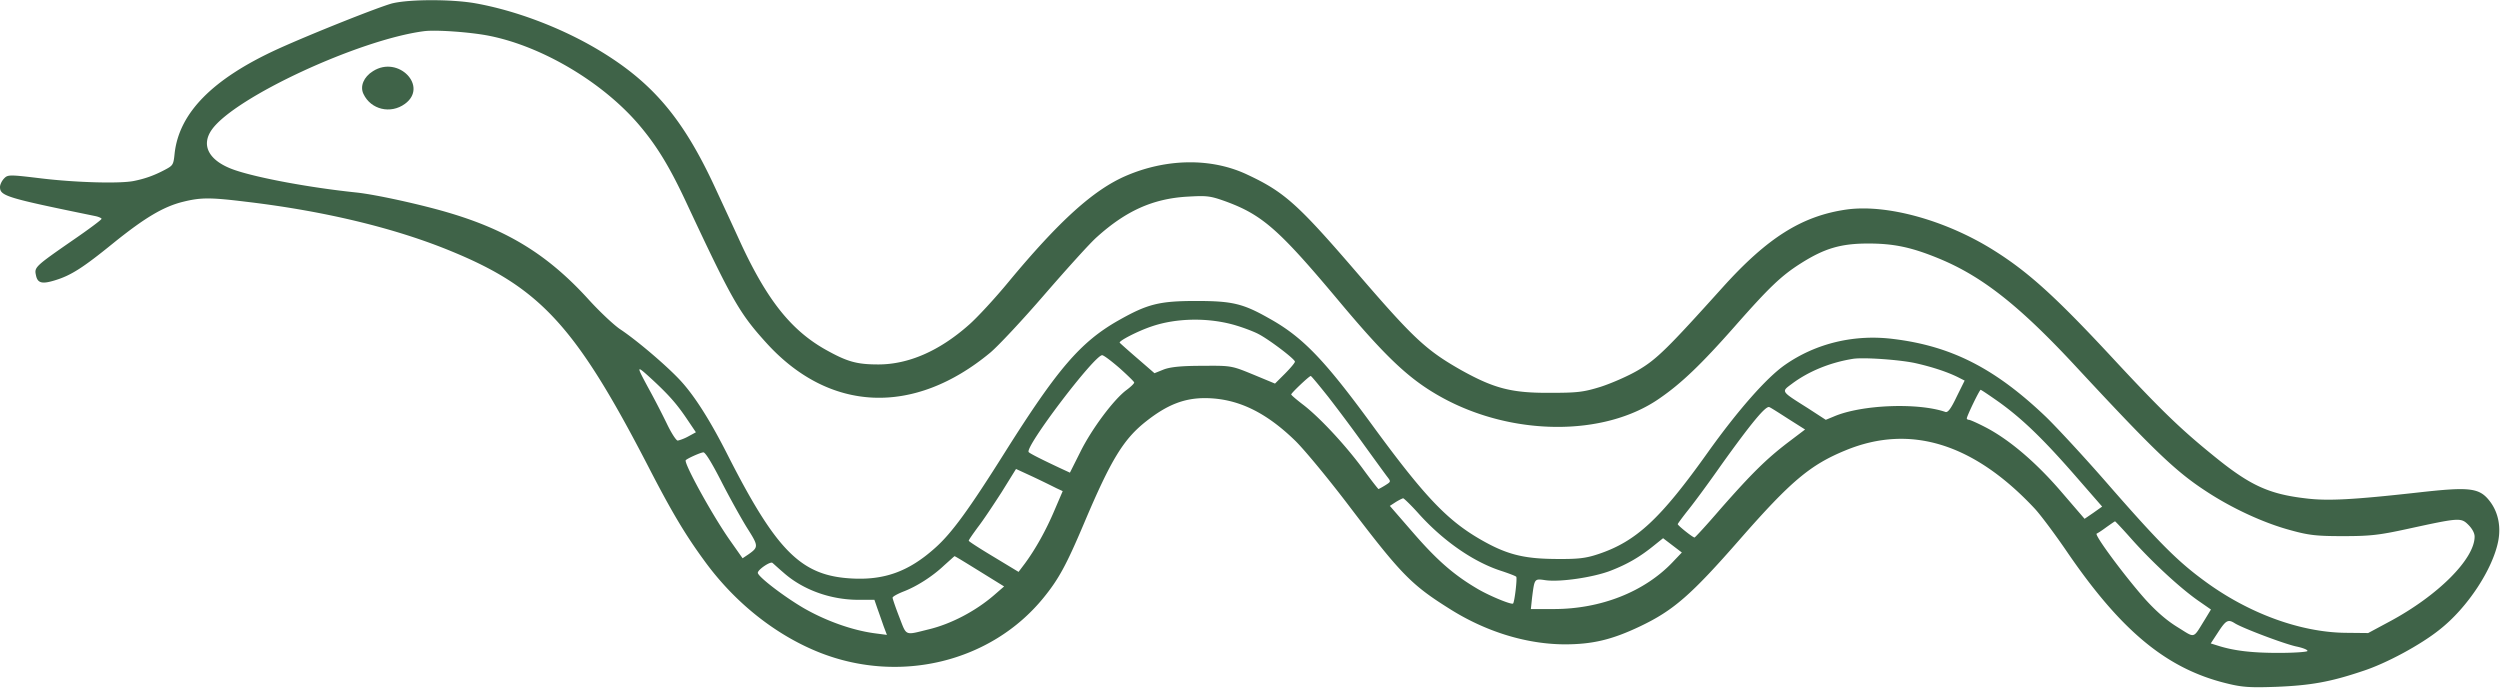 <svg xmlns="http://www.w3.org/2000/svg" width="303" height="84" fill="none" viewBox="0 0 303 84">
  <path fill="#3F6348" d="M47.58.398c-1.538.392-9.776 3.664-13.966 5.566-7.859 3.608-11.907 7.72-12.451 12.642-.142 1.398-.19 1.454-1.255 2.013-1.23.644-2.296 1.035-3.693 1.315-1.657.336-6.96.196-11.173-.308-3.953-.475-4.095-.475-4.569.028-.26.28-.473.727-.473 1.007 0 1.09.757 1.315 11.528 3.524.426.084.781.252.781.336 0 .112-1.61 1.314-3.574 2.657-4.474 3.104-4.592 3.216-4.38 4.167.19.98.734 1.119 2.344.616 1.918-.588 3.361-1.51 7.078-4.531 3.787-3.049 6.036-4.392 8.427-4.979 2.154-.531 3.29-.531 7.623 0 9.492 1.119 18.18 3.216 24.973 6.041 10.724 4.42 15.032 9.146 23.767 26.04 2.793 5.425 4.474 8.25 6.746 11.355 3.693 5.118 8.688 9.09 14.061 11.215 9.73 3.832 20.761 1.119 27.081-6.629 1.87-2.293 2.793-4 4.948-9.09 3.266-7.719 4.781-10.18 7.527-12.334 2.557-2.013 4.64-2.825 7.244-2.797 3.835.056 7.22 1.679 10.818 5.175 1.112 1.09 4.048 4.642 6.51 7.887 6.296 8.279 7.551 9.565 12.143 12.446 4.403 2.797 9.327 4.307 13.967 4.335 3.408 0 5.752-.56 9.161-2.181 4.048-1.93 6.178-3.776 12.12-10.573 6.154-7.02 8.498-9.005 12.806-10.767 7.812-3.217 15.505-.84 22.891 7.048.686.727 2.509 3.16 4.048 5.425 6.51 9.482 12.001 14.013 19.221 15.775 1.894.475 2.841.531 6.037.42 4.142-.168 6.533-.588 10.439-1.903 2.864-.922 7.054-3.188 9.35-5.034 3.385-2.657 6.439-7.328 7.102-10.74.331-1.734 0-3.356-.876-4.615-1.326-1.846-2.367-1.986-8.853-1.258-7.788.867-10.866 1.035-13.47.727-4.663-.531-6.935-1.594-11.504-5.342-3.859-3.133-6.273-5.482-11.836-11.467-7.054-7.608-10.392-10.628-14.582-13.258-5.823-3.663-13.019-5.65-17.919-4.95-5.374.783-9.54 3.412-14.961 9.425-6.676 7.412-8.001 8.727-10.25 10.041-1.184.7-3.243 1.594-4.545 2.014-2.083.643-2.817.727-6.155.727-4.639.028-6.746-.531-10.723-2.74-4.237-2.406-5.752-3.804-12.475-11.608-7.338-8.53-8.948-9.985-13.493-12.11-4.332-2.042-9.777-1.958-14.7.168-3.93 1.706-8.072 5.454-14.18 12.81-1.68 2.041-3.882 4.418-4.853 5.257-3.574 3.16-7.314 4.783-10.96 4.783-2.651 0-3.787-.335-6.438-1.818-4.143-2.35-7.03-5.985-10.203-12.81-.994-2.181-2.414-5.23-3.125-6.768-3.93-8.502-7.67-12.894-14.392-16.865-4.427-2.601-9.824-4.643-14.677-5.51-2.84-.503-7.93-.503-10.036 0Zm11.718 3.944c6.462 1.286 13.824 5.677 18.204 10.852 2.107 2.489 3.645 5.006 5.634 9.257 5.61 11.999 6.486 13.509 9.729 17.089 7.646 8.447 17.872 8.894 27.151 1.203.971-.811 3.954-4 6.629-7.104 2.674-3.077 5.491-6.21 6.296-6.909 3.504-3.16 6.77-4.643 10.913-4.894 2.415-.14 2.793-.112 4.734.587 4.403 1.622 6.439 3.412 13.564 11.915 5.776 6.908 8.593 9.593 12.452 11.747 8.545 4.782 19.813 4.894 26.536.196 2.651-1.819 5.066-4.14 9.066-8.67 4.261-4.84 5.705-6.21 8.096-7.72 2.841-1.79 4.805-2.377 8.119-2.377 3.125 0 5.256.447 8.641 1.845 5.255 2.182 9.776 5.762 16.665 13.202 9.303 10.013 11.93 12.558 15.67 14.99 3.101 2.043 6.913 3.805 10.085 4.672 2.296.643 3.219.755 6.462.755 3.267 0 4.356-.112 7.812-.867 6.297-1.37 6.51-1.399 7.409-.504.474.476.758 1.007.758 1.427 0 2.713-4.451 7.16-10.298 10.292l-2.604 1.399-2.722-.028c-5.515-.056-11.836-2.378-17.162-6.321-3.172-2.322-5.444-4.587-11.41-11.412-2.959-3.412-6.462-7.187-7.764-8.446-6.155-5.873-11.434-8.559-18.417-9.425-4.758-.616-9.445.503-13.209 3.132-2.249 1.566-5.728 5.538-9.326 10.572-5.753 8.083-8.688 10.824-13.304 12.362-1.515.504-2.415.616-5.161.588-3.953-.028-6.012-.56-9.232-2.433-4.024-2.35-6.793-5.287-13.161-14.013-5.658-7.72-8.285-10.46-12.309-12.698-3.196-1.818-4.498-2.125-8.854-2.125-4.497 0-5.918.363-9.469 2.377-4.568 2.601-7.361 5.873-13.658 15.858-4.427 7.048-6.51 9.901-8.522 11.691-3.243 2.909-6.249 3.972-10.368 3.692-5.918-.392-8.901-3.384-14.772-14.935-2.106-4.168-4-7.16-5.728-9.034-1.657-1.79-5.303-4.895-7.291-6.21-.758-.503-2.486-2.125-3.835-3.607-4.9-5.398-9.8-8.419-17.02-10.544-3.314-.98-8.759-2.182-11.126-2.434-5.657-.587-11.93-1.762-14.724-2.713-3.124-1.062-4.19-2.964-2.793-4.922 2.793-3.916 17.801-10.88 25.684-11.915 1.42-.196 5.705.112 7.93.56Zm90.498 35.1c.946.28 2.201.755 2.769 1.063 1.326.7 4.38 3.02 4.38 3.328 0 .14-.545.784-1.208 1.455l-1.207 1.203-2.628-1.091c-2.651-1.091-2.675-1.091-6.202-1.063-2.533 0-3.858.14-4.663.447l-1.113.448-2.035-1.762c-1.137-.979-2.107-1.846-2.178-1.93-.166-.196 2.154-1.398 3.811-1.958 3.054-1.063 7.007-1.118 10.274-.14Zm-14.132 5.147c.97.867 1.775 1.65 1.799 1.762.023.111-.379.503-.9.895-1.539 1.118-4.237 4.726-5.61 7.495l-1.278 2.545-1.208-.559c-2.201-1.035-3.598-1.734-3.787-1.93-.545-.56 7.954-11.747 8.9-11.747.19 0 1.113.7 2.084 1.539Zm96.557-.56c1.965.448 3.764 1.035 5.066 1.678l.828.42-.97 1.958c-.687 1.454-1.065 1.93-1.349 1.846-3.315-1.147-10.132-.895-13.493.531l-1.018.42-2.154-1.399c-3.362-2.125-3.267-1.986-1.918-2.992 1.989-1.483 4.569-2.546 7.315-2.993 1.278-.224 5.87.112 7.693.531ZM79.064 46.015c1.989 1.846 2.935 2.909 4.166 4.727l1.113 1.65-.923.503c-.497.28-1.09.476-1.279.504-.189 0-.78-.923-1.302-2.014a103.63 103.63 0 0 0-2.32-4.475c-1.443-2.685-1.443-2.713.545-.895Zm81.952 2.126a202.373 202.373 0 0 1 4.332 5.817c1.278 1.762 2.533 3.496 2.793 3.832.45.587.45.587-.26 1.035-.402.251-.781.447-.805.447-.047 0-.947-1.146-1.965-2.545-2.177-2.937-5.326-6.293-7.267-7.747-.757-.588-1.349-1.091-1.349-1.175 0-.168 2.178-2.237 2.367-2.237.071 0 1.042 1.174 2.154 2.573Zm81.218.559c2.888 2.07 5.421 4.531 9.256 8.922l3.29 3.776-1.065.755-1.065.727-2.841-3.3c-3.077-3.58-6.344-6.349-9.232-7.831-.923-.476-1.799-.867-1.941-.867-.142 0-.26-.084-.26-.168 0-.28 1.538-3.468 1.68-3.468.071 0 1.066.67 2.178 1.454Zm-25.447 2.098 1.988 1.258-2.106 1.595c-2.628 2.013-4.403 3.775-8.167 8.054-1.633 1.902-3.054 3.44-3.125 3.44-.213 0-2.036-1.454-2.036-1.621 0-.056.616-.895 1.373-1.846.758-.951 2.486-3.3 3.835-5.23 3.74-5.23 5.468-7.3 5.895-7.105.213.084 1.254.755 2.343 1.455Zm-129.32 7.635c1.019 1.986 2.439 4.531 3.125 5.622 1.35 2.125 1.35 2.265.119 3.132l-.71.476-1.516-2.154c-2.13-3.02-5.633-9.397-5.373-9.733.213-.224 1.775-.923 2.13-.95.237-.029 1.042 1.286 2.226 3.607Zm40.55.727.782.364-.995 2.321c-1.041 2.462-2.319 4.727-3.574 6.433l-.781 1.035-3.007-1.818c-1.68-1.007-3.03-1.874-3.03-1.958 0-.112.498-.81 1.089-1.622.616-.783 1.894-2.713 2.888-4.251l1.752-2.825 2.06.95a134.59 134.59 0 0 1 2.816 1.371Zm43.959 3.133c3.006 3.328 6.699 5.873 10.084 6.936.829.28 1.586.56 1.705.671.142.14-.19 3.02-.379 3.245-.166.196-3.006-.98-4.427-1.846-2.793-1.65-4.829-3.44-7.693-6.74l-2.817-3.245.687-.448c.402-.251.804-.447.923-.475.094 0 .97.839 1.917 1.902Zm86.474 3.16c2.461 2.741 5.728 5.762 7.906 7.3l1.61 1.119-.711 1.175c-1.515 2.433-1.136 2.321-3.314.978-1.325-.81-2.58-1.901-3.929-3.384-2.438-2.74-6.226-7.831-5.894-7.97.142-.057.662-.392 1.183-.784.521-.364.994-.7 1.042-.7.047 0 .994 1.008 2.107 2.266Zm-55.677 2.63c-3.432 3.635-8.735 5.733-14.463 5.733h-2.77l.142-1.343c.308-2.377.261-2.349 1.634-2.153 1.728.252 5.775-.336 7.882-1.147 2.012-.783 3.48-1.622 5.184-2.993l1.184-.95 1.136.867 1.137.867-1.066 1.118Zm-84.059 1.146 2.983 1.846-1.255 1.09c-2.248 1.93-5.207 3.469-7.882 4.112-2.959.727-2.651.867-3.575-1.51-.449-1.147-.805-2.21-.805-2.322 0-.14.569-.447 1.255-.727 1.633-.615 3.575-1.846 5.019-3.216.662-.587 1.207-1.09 1.23-1.09.048-.029 1.397.81 3.03 1.817Zm-23.79.14c2.344 2.098 5.705 3.328 9.138 3.328h1.917l.355 1.035c.213.587.545 1.538.758 2.154l.402 1.062-1.491-.195c-2.723-.364-5.918-1.51-8.593-3.049-2.438-1.426-5.563-3.832-5.563-4.28 0-.39 1.538-1.426 1.775-1.202.142.112.71.644 1.302 1.147Zm175.953 6.181c.947.587 5.895 2.461 7.41 2.797.828.168 1.444.42 1.373.56-.071.111-1.634.223-3.48.223-3.22 0-5.397-.252-7.339-.867l-.899-.28.899-1.37c.947-1.455 1.208-1.594 2.036-1.063Z"/>
  <path fill="#3F6348" d="M45.213 8.62c-1.136.7-1.61 1.847-1.16 2.77.9 1.902 3.29 2.461 5.019 1.202 2.888-2.097-.781-5.929-3.859-3.971Z"/>
</svg>
